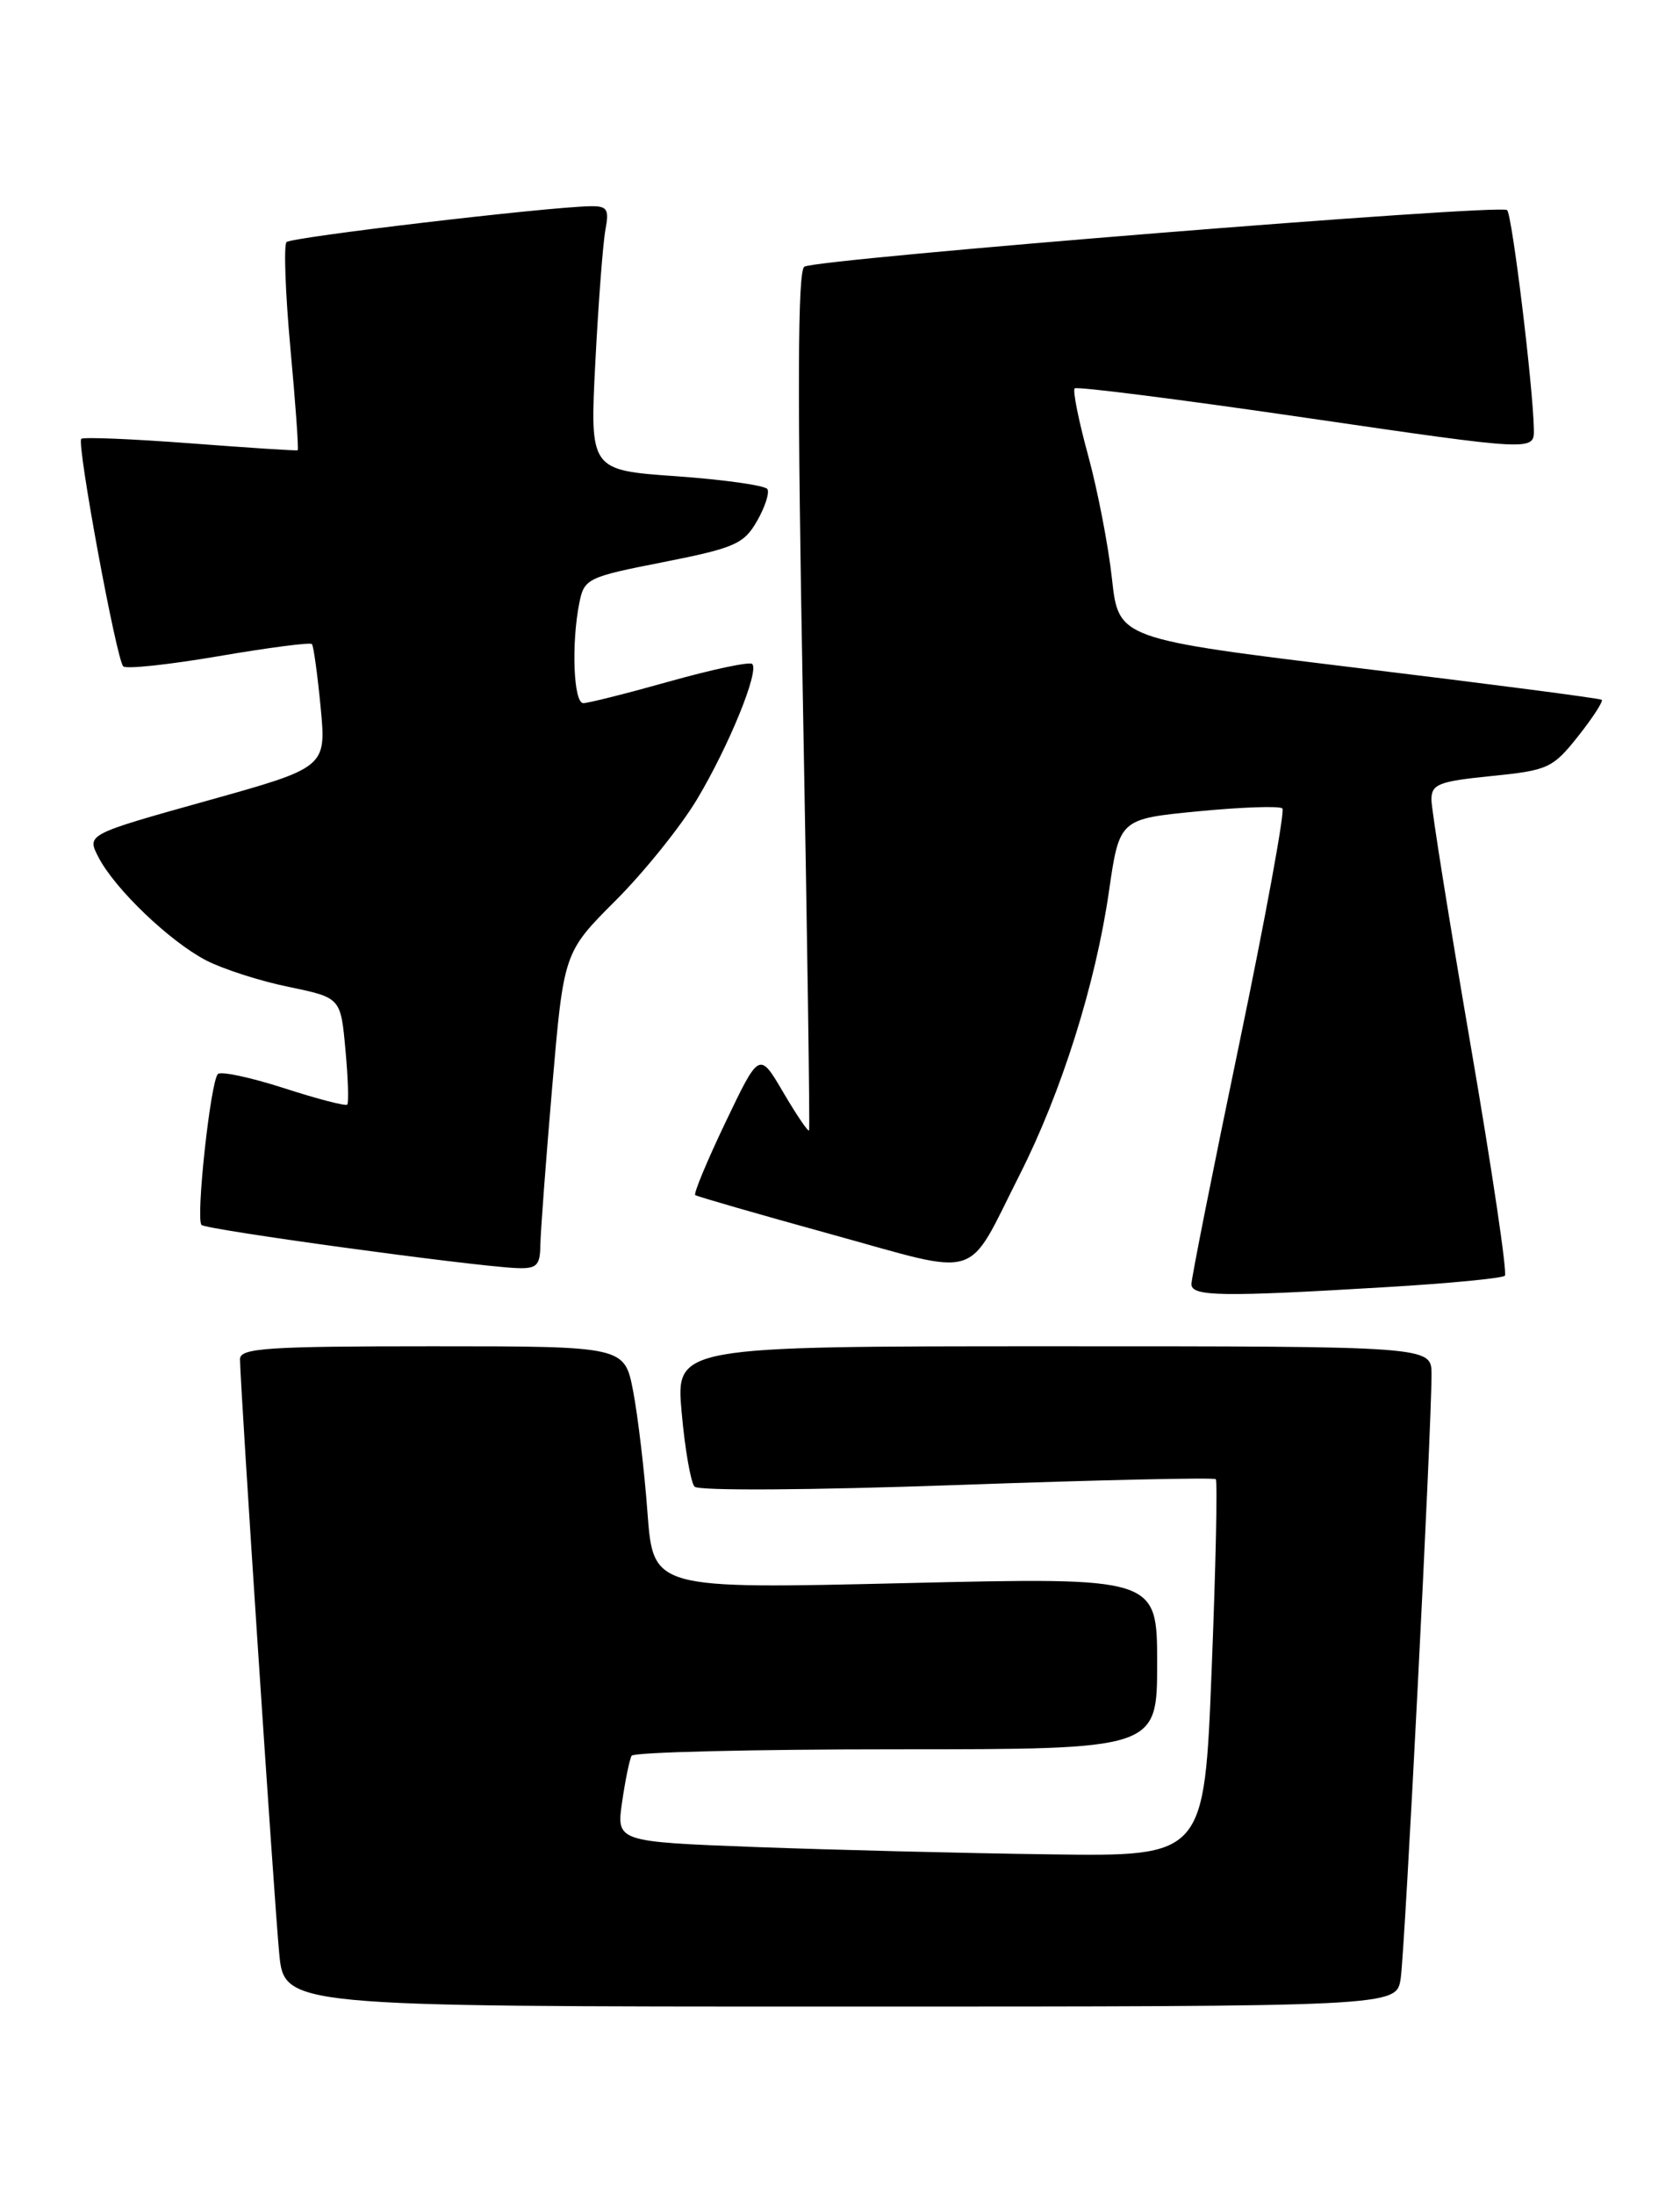 <?xml version="1.0" encoding="UTF-8" standalone="no"?>
<!DOCTYPE svg PUBLIC "-//W3C//DTD SVG 1.1//EN" "http://www.w3.org/Graphics/SVG/1.1/DTD/svg11.dtd" >
<svg xmlns="http://www.w3.org/2000/svg" xmlns:xlink="http://www.w3.org/1999/xlink" version="1.1" viewBox="0 0 196 256">
 <g >
 <path fill="currentColor"
d=" M 163.41 230.75 C 163.91 227.51 167.03 166.42 167.01 160.25 C 167.00 157.00 167.00 157.00 122.91 157.00 C 78.83 157.00 78.83 157.00 79.53 164.75 C 79.91 169.01 80.59 172.89 81.03 173.37 C 81.49 173.87 94.70 173.78 111.65 173.18 C 128.04 172.59 141.62 172.29 141.84 172.50 C 142.05 172.72 141.84 182.71 141.36 194.70 C 140.50 216.50 140.50 216.50 122.50 216.25 C 112.60 216.12 97.17 215.73 88.20 215.40 C 71.91 214.78 71.91 214.78 72.58 210.14 C 72.95 207.59 73.45 205.16 73.69 204.75 C 73.92 204.34 87.82 204.00 104.56 204.00 C 135.00 204.00 135.00 204.00 135.00 193.97 C 135.00 183.93 135.00 183.93 105.60 184.62 C 76.21 185.31 76.21 185.31 75.54 176.41 C 75.18 171.51 74.42 165.14 73.87 162.25 C 72.86 157.00 72.86 157.00 50.43 157.00 C 31.18 157.00 28.00 157.21 28.00 158.50 C 28.00 161.25 31.97 221.42 32.57 227.75 C 33.16 234.00 33.16 234.00 98.03 234.00 C 162.91 234.00 162.91 234.00 163.41 230.75 Z  M 161.76 150.10 C 169.05 149.67 175.27 149.07 175.57 148.77 C 175.86 148.47 174.06 136.32 171.55 121.76 C 169.05 107.21 167.00 94.38 167.00 93.25 C 167.00 91.45 167.84 91.12 174.00 90.50 C 180.61 89.84 181.16 89.58 184.12 85.85 C 185.84 83.68 187.07 81.77 186.87 81.61 C 186.67 81.44 173.90 79.78 158.50 77.91 C 130.50 74.50 130.50 74.50 129.73 67.50 C 129.31 63.65 128.06 57.18 126.95 53.12 C 125.84 49.06 125.13 45.53 125.38 45.29 C 125.62 45.05 137.79 46.59 152.41 48.73 C 179.00 52.61 179.00 52.61 178.95 50.06 C 178.86 45.06 176.42 25.09 175.83 24.50 C 175.09 23.76 95.33 30.18 93.84 31.10 C 93.05 31.58 93.01 45.86 93.67 81.64 C 94.18 109.06 94.50 131.65 94.39 131.83 C 94.27 132.01 92.92 130.01 91.38 127.39 C 88.59 122.63 88.59 122.63 84.66 130.84 C 82.50 135.36 80.90 139.20 81.11 139.37 C 81.33 139.53 88.45 141.59 96.94 143.93 C 114.78 148.85 112.62 149.53 118.96 137.00 C 123.84 127.38 127.81 114.77 129.37 104.00 C 130.60 95.50 130.60 95.50 139.83 94.61 C 144.90 94.12 149.31 93.97 149.61 94.28 C 149.92 94.59 147.66 106.91 144.59 121.67 C 141.51 136.43 139.00 149.06 139.00 149.75 C 139.00 151.20 142.43 151.26 161.76 150.10 Z  M 63.04 145.25 C 63.06 143.74 63.68 135.43 64.42 126.79 C 65.77 111.07 65.77 111.07 71.82 105.02 C 75.15 101.69 79.42 96.38 81.31 93.23 C 85.04 86.99 88.60 78.27 87.76 77.43 C 87.47 77.14 83.16 78.05 78.17 79.45 C 73.19 80.85 68.63 82.00 68.05 82.00 C 66.91 82.00 66.64 75.06 67.59 70.30 C 68.16 67.47 68.54 67.29 77.40 65.55 C 85.70 63.91 86.78 63.44 88.31 60.78 C 89.25 59.15 89.79 57.47 89.53 57.04 C 89.26 56.61 84.49 55.94 78.93 55.54 C 68.81 54.83 68.81 54.83 69.46 42.16 C 69.82 35.20 70.35 28.26 70.64 26.75 C 71.09 24.38 70.84 24.01 68.83 24.05 C 63.51 24.17 34.01 27.66 33.43 28.23 C 33.09 28.58 33.29 34.15 33.88 40.62 C 34.48 47.08 34.86 52.43 34.73 52.51 C 34.60 52.58 28.97 52.22 22.20 51.70 C 15.44 51.19 9.71 50.95 9.48 51.18 C 8.93 51.73 13.58 76.92 14.38 77.71 C 14.72 78.05 19.73 77.51 25.52 76.52 C 31.31 75.53 36.20 74.89 36.39 75.11 C 36.58 75.32 37.04 78.65 37.41 82.50 C 38.07 89.50 38.07 89.50 24.09 93.40 C 10.11 97.31 10.11 97.31 11.49 99.97 C 13.40 103.67 19.79 109.78 24.05 112.00 C 26.01 113.01 30.34 114.41 33.68 115.09 C 39.75 116.35 39.75 116.35 40.30 122.41 C 40.61 125.75 40.70 128.63 40.51 128.82 C 40.32 129.01 36.99 128.15 33.11 126.89 C 29.22 125.64 25.76 124.90 25.42 125.25 C 24.56 126.11 22.82 142.15 23.51 142.85 C 24.07 143.41 55.10 147.66 60.25 147.88 C 62.60 147.98 63.01 147.60 63.04 145.25 Z "/>
</g>
</svg>